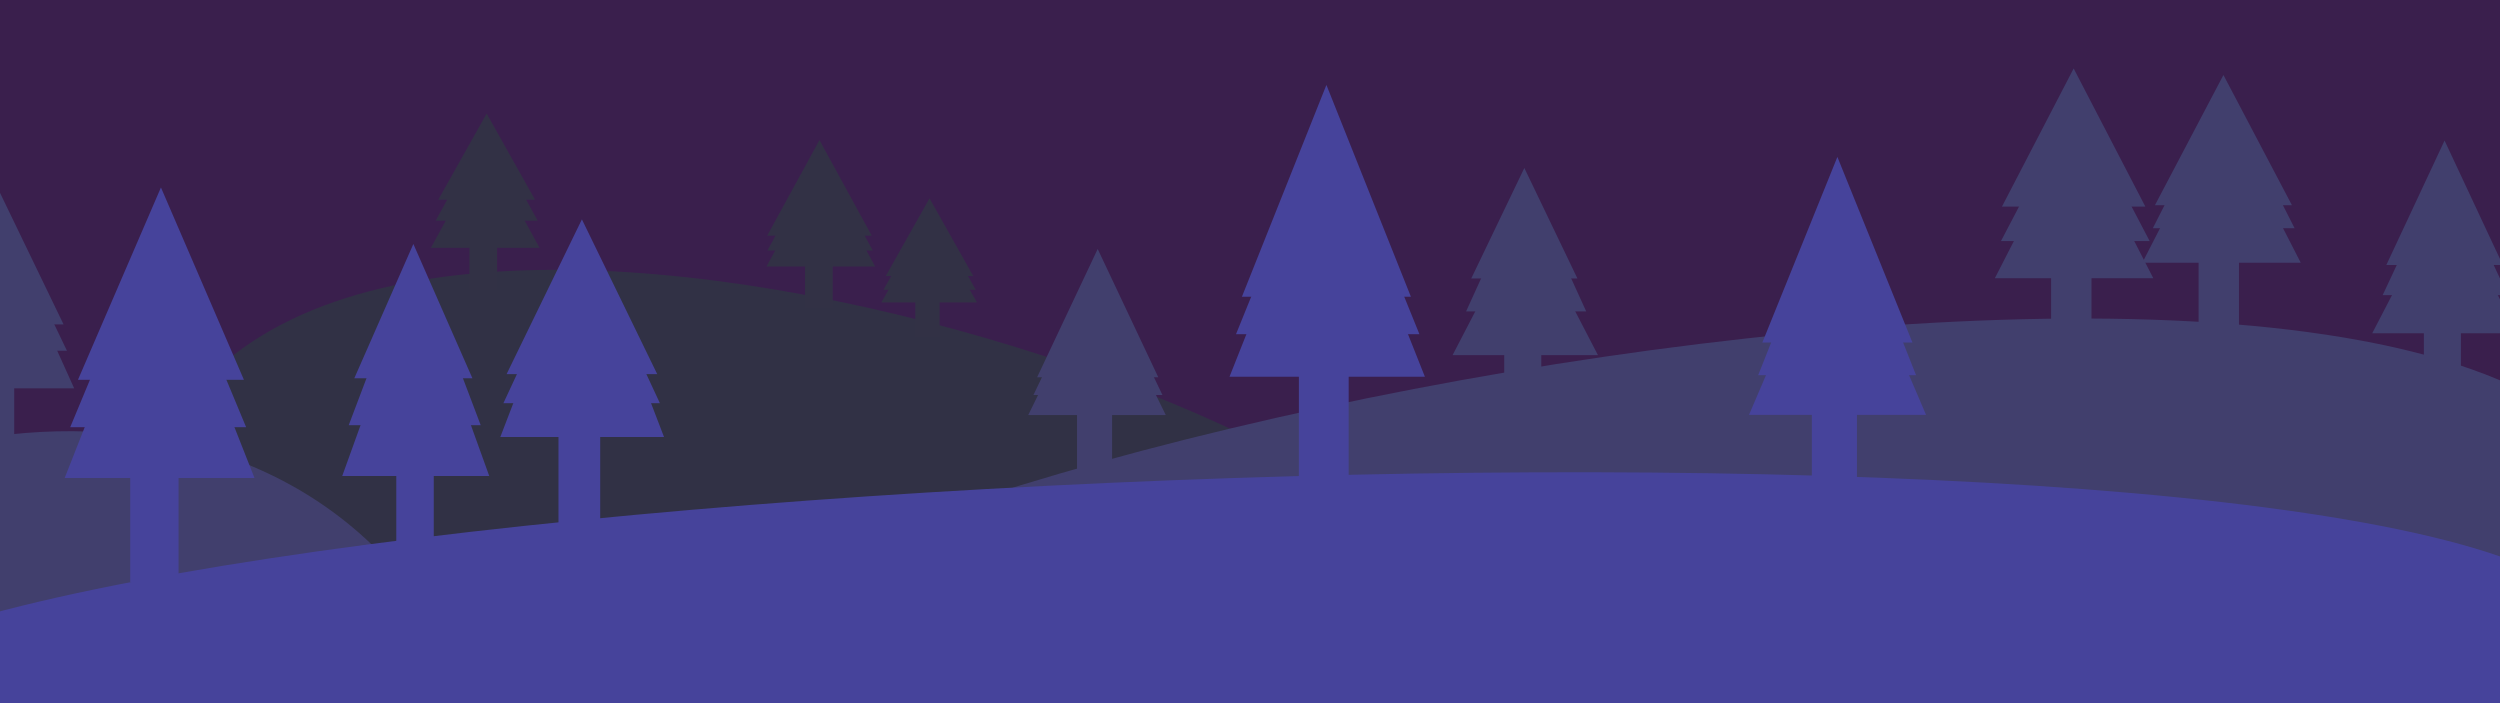 <?xml version="1.0" encoding="UTF-8" standalone="no"?>
<!-- Created with Inkscape (http://www.inkscape.org/) -->

<svg
   xmlns:dc="http://purl.org/dc/elements/1.1/"
   xmlns:cc="http://creativecommons.org/ns#"
   xmlns:rdf="http://www.w3.org/1999/02/22-rdf-syntax-ns#"
   xmlns:svg="http://www.w3.org/2000/svg"
   xmlns="http://www.w3.org/2000/svg"
   xmlns:sodipodi="http://sodipodi.sourceforge.net/DTD/sodipodi-0.dtd"
   xmlns:inkscape="http://www.inkscape.org/namespaces/inkscape"
   width="1920"
   height="540"
   viewBox="0 0 508 142.875"
   version="1.1"
   id="svg8"
   inkscape:version="0.92.4 5da689c313, 2019-01-14"
   sodipodi:docname="bg.svg">
  <defs
     id="defs2" />
  <sodipodi:namedview
     id="base"
     pagecolor="#ffffff"
     bordercolor="#666666"
     borderopacity="1.0"
     inkscape:pageopacity="0.0"
     inkscape:pageshadow="2"
     inkscape:zoom="0.4949747"
     inkscape:cx="1067.203"
     inkscape:cy="-45.81623"
     inkscape:document-units="mm"
     inkscape:current-layer="layer1"
     showgrid="false"
     units="px"
     inkscape:window-width="1920"
     inkscape:window-height="1013"
     inkscape:window-x="0"
     inkscape:window-y="0"
     inkscape:window-maximized="1"
     objecttolerance="5" />
  <g
     inkscape:label="sky"
     inkscape:groupmode="layer"
     id="layer1"
     transform="translate(0,-154.125)">
    <rect
       style="opacity:1;fill:#3a1f4d;fill-opacity:1;fill-rule:nonzero;stroke:none;stroke-width:0;stroke-linecap:round;stroke-linejoin:round;stroke-miterlimit:4;stroke-dasharray:none;stroke-dashoffset:8.816;stroke-opacity:1;paint-order:stroke fill markers"
       id="rect1495"
       width="518.583"
       height="148.167"
       x="-0.535"
       y="153.744" />
  </g>
  <g
     inkscape:groupmode="layer"
     id="layer2"
     inkscape:label="moon" />
  <g
     inkscape:groupmode="layer"
     id="layer3"
     inkscape:label="forest3"
     style="display:inline">
    <path
       style="fill:#313145;fill-opacity:1;stroke:none;stroke-width:0.265px;stroke-linecap:butt;stroke-linejoin:miter;stroke-opacity:1"
       d="M 26.458,118.306 C 28.062,-5.172 287.848,83.562 288.917,117.772 c 1.069,34.211 -10.156,53.454 -10.156,53.454 z"
       id="path951"
       inkscape:connector-curvature="0" />
    <rect
       style="display:inline;opacity:1;fill:#323145;fill-opacity:1;fill-rule:nonzero;stroke:none;stroke-width:0;stroke-linecap:round;stroke-linejoin:round;stroke-miterlimit:4;stroke-dasharray:none;stroke-dashoffset:8.816;stroke-opacity:1;paint-order:stroke fill markers"
       id="rect828-35-2-06-6"
       width="5.622"
       height="8.891"
       x="163.58"
       y="53.675"
       inkscape:transform-center-x="-2.55459"
       inkscape:transform-center-y="13.2799" />
    <path
       sodipodi:type="star"
       style="display:inline;opacity:1;fill:#323145;fill-opacity:1;fill-rule:nonzero;stroke:none;stroke-width:0;stroke-linecap:round;stroke-linejoin:round;stroke-miterlimit:4;stroke-dasharray:none;stroke-dashoffset:8.816;stroke-opacity:1;paint-order:stroke fill markers"
       id="path830-62-7-2-1"
       sodipodi:sides="3"
       sodipodi:cx="41.96132"
       sodipodi:cy="22.06917"
       sodipodi:r1="32.60688"
       sodipodi:r2="7.502612"
       sodipodi:arg1="-1.570796"
       sodipodi:arg2="-0.5235994"
       inkscape:flatsided="true"
       inkscape:rounded="0"
       inkscape:randomized="0"
       d="M 41.961,-10.538 70.2,38.373 13.723,38.373 Z"
       inkscape:transform-center-x="-2.940215"
       inkscape:transform-center-y="-0.7921501"
       transform="matrix(0.391,0,0,0.413,150.383,38.305)" />
    <rect
       style="display:inline;opacity:1;fill:#323145;fill-opacity:1;fill-rule:nonzero;stroke:none;stroke-width:0;stroke-linecap:round;stroke-linejoin:round;stroke-miterlimit:4;stroke-dasharray:none;stroke-dashoffset:8.816;stroke-opacity:1;paint-order:stroke fill markers"
       id="rect828-35-2-06-6-8"
       width="5.622"
       height="8.891"
       x="95.387"
       y="49.885"
       inkscape:transform-center-x="-2.55459"
       inkscape:transform-center-y="13.2799" />
    <path
       sodipodi:type="star"
       style="display:inline;opacity:1;fill:#323145;fill-opacity:1;fill-rule:nonzero;stroke:none;stroke-width:0;stroke-linecap:round;stroke-linejoin:round;stroke-miterlimit:4;stroke-dasharray:none;stroke-dashoffset:8.816;stroke-opacity:1;paint-order:stroke fill markers"
       id="path830-62-7-2-1-7"
       sodipodi:sides="3"
       sodipodi:cx="41.96132"
       sodipodi:cy="22.06917"
       sodipodi:r1="32.60688"
       sodipodi:r2="7.502612"
       sodipodi:arg1="-1.570796"
       sodipodi:arg2="-0.5235994"
       inkscape:flatsided="true"
       inkscape:rounded="0"
       inkscape:randomized="0"
       d="M 41.961,-10.538 70.2,38.373 13.723,38.373 Z"
       inkscape:transform-center-x="-2.940215"
       inkscape:transform-center-y="-0.7921501"
       transform="matrix(0.391,0,0,0.413,82.19,34.515)" />
    <rect
       style="display:inline;opacity:1;fill:#323145;fill-opacity:1;fill-rule:nonzero;stroke:none;stroke-width:0;stroke-linecap:round;stroke-linejoin:round;stroke-miterlimit:4;stroke-dasharray:none;stroke-dashoffset:8.816;stroke-opacity:1;paint-order:stroke fill markers"
       id="rect828-35-2-06-6-9"
       width="4.948"
       height="7.482"
       x="185.986"
       y="61.063"
       inkscape:transform-center-x="-2.248248"
       inkscape:transform-center-y="11.17454" />
    <path
       sodipodi:type="star"
       style="display:inline;opacity:1;fill:#323145;fill-opacity:1;fill-rule:nonzero;stroke:none;stroke-width:0;stroke-linecap:round;stroke-linejoin:round;stroke-miterlimit:4;stroke-dasharray:none;stroke-dashoffset:8.816;stroke-opacity:1;paint-order:stroke fill markers"
       id="path830-62-7-2-1-2"
       sodipodi:sides="3"
       sodipodi:cx="41.96132"
       sodipodi:cy="22.06917"
       sodipodi:r1="32.60688"
       sodipodi:r2="7.502612"
       sodipodi:arg1="-1.570796"
       sodipodi:arg2="-0.5235994"
       inkscape:flatsided="true"
       inkscape:rounded="0"
       inkscape:randomized="0"
       d="M 41.961,-10.538 70.2,38.373 13.723,38.373 Z"
       inkscape:transform-center-x="-2.587638"
       inkscape:transform-center-y="-0.6665649"
       transform="matrix(0.344,0,0,0.347,174.372,48.13)" />
    <path
       sodipodi:type="star"
       style="display:inline;opacity:1;fill:#323145;fill-opacity:1;fill-rule:nonzero;stroke:none;stroke-width:0;stroke-linecap:round;stroke-linejoin:round;stroke-miterlimit:4;stroke-dasharray:none;stroke-dashoffset:8.816;stroke-opacity:1;paint-order:stroke fill markers"
       id="path830-62-7-2-1-2-4"
       sodipodi:sides="3"
       sodipodi:cx="41.96132"
       sodipodi:cy="22.06917"
       sodipodi:r1="32.60688"
       sodipodi:r2="7.502612"
       sodipodi:arg1="-1.570796"
       sodipodi:arg2="-0.5235994"
       inkscape:flatsided="true"
       inkscape:rounded="0"
       inkscape:randomized="0"
       d="M 41.961,-10.538 70.2,38.373 13.723,38.373 Z"
       inkscape:transform-center-x="-2.498644"
       inkscape:transform-center-y="-0.6508305"
       transform="matrix(0.332,0,0,0.339,174.962,45.881)" />
    <path
       sodipodi:type="star"
       style="display:inline;opacity:1;fill:#323145;fill-opacity:1;fill-rule:nonzero;stroke:none;stroke-width:0;stroke-linecap:round;stroke-linejoin:round;stroke-miterlimit:4;stroke-dasharray:none;stroke-dashoffset:8.816;stroke-opacity:1;paint-order:stroke fill markers"
       id="path830-62-7-2-1-2-4-5"
       sodipodi:sides="3"
       sodipodi:cx="41.96132"
       sodipodi:cy="22.06917"
       sodipodi:r1="32.60688"
       sodipodi:r2="7.502612"
       sodipodi:arg1="-1.570796"
       sodipodi:arg2="-0.5235994"
       inkscape:flatsided="true"
       inkscape:rounded="0"
       inkscape:randomized="0"
       d="M 41.961,-10.538 70.2,38.373 13.723,38.373 Z"
       inkscape:transform-center-x="-2.373946"
       inkscape:transform-center-y="-0.6193617"
       transform="matrix(0.315,0,0,0.323,175.657,43.704)" />
    <path
       sodipodi:type="star"
       style="display:inline;opacity:1;fill:#323145;fill-opacity:1;fill-rule:nonzero;stroke:none;stroke-width:0;stroke-linecap:round;stroke-linejoin:round;stroke-miterlimit:4;stroke-dasharray:none;stroke-dashoffset:8.816;stroke-opacity:1;paint-order:stroke fill markers"
       id="path830-62-7-2-1-0"
       sodipodi:sides="3"
       sodipodi:cx="41.96132"
       sodipodi:cy="22.06917"
       sodipodi:r1="32.60688"
       sodipodi:r2="7.502612"
       sodipodi:arg1="-1.570796"
       sodipodi:arg2="-0.5235994"
       inkscape:flatsided="true"
       inkscape:rounded="0"
       inkscape:randomized="0"
       d="M 41.961,-10.538 70.2,38.373 13.723,38.373 Z"
       inkscape:transform-center-x="-2.852048"
       inkscape:transform-center-y="-0.777317"
       transform="matrix(0.379,0,0,0.405,150.739,35.374)" />
    <path
       sodipodi:type="star"
       style="display:inline;opacity:1;fill:#323145;fill-opacity:1;fill-rule:nonzero;stroke:none;stroke-width:0;stroke-linecap:round;stroke-linejoin:round;stroke-miterlimit:4;stroke-dasharray:none;stroke-dashoffset:8.816;stroke-opacity:1;paint-order:stroke fill markers"
       id="path830-62-7-2-1-0-3"
       sodipodi:sides="3"
       sodipodi:cx="41.96132"
       sodipodi:cy="22.06917"
       sodipodi:r1="32.60688"
       sodipodi:r2="7.502612"
       sodipodi:arg1="-1.570796"
       sodipodi:arg2="-0.5235994"
       inkscape:flatsided="true"
       inkscape:rounded="0"
       inkscape:randomized="0"
       d="M 41.961,-10.538 70.2,38.373 13.723,38.373 Z"
       inkscape:transform-center-x="-2.826843"
       inkscape:transform-center-y="-0.7624839"
       transform="matrix(0.376,0,0,0.397,150.737,32.647)" />
    <path
       sodipodi:type="star"
       style="display:inline;opacity:1;fill:#323145;fill-opacity:1;fill-rule:nonzero;stroke:none;stroke-width:0;stroke-linecap:round;stroke-linejoin:round;stroke-miterlimit:4;stroke-dasharray:none;stroke-dashoffset:8.816;stroke-opacity:1;paint-order:stroke fill markers"
       id="path830-62-7-2-1-7-0"
       sodipodi:sides="3"
       sodipodi:cx="41.96132"
       sodipodi:cy="22.06917"
       sodipodi:r1="32.60688"
       sodipodi:r2="7.502612"
       sodipodi:arg1="-1.570796"
       sodipodi:arg2="-0.5235994"
       inkscape:flatsided="true"
       inkscape:rounded="0"
       inkscape:randomized="0"
       d="M 41.961,-10.538 70.2,38.373 13.723,38.373 Z"
       inkscape:transform-center-x="-2.762134"
       inkscape:transform-center-y="-0.7397064"
       transform="matrix(0.367,0,0,0.385,83.49,30.069)" />
    <path
       sodipodi:type="star"
       style="display:inline;opacity:1;fill:#323145;fill-opacity:1;fill-rule:nonzero;stroke:none;stroke-width:0;stroke-linecap:round;stroke-linejoin:round;stroke-miterlimit:4;stroke-dasharray:none;stroke-dashoffset:8.816;stroke-opacity:1;paint-order:stroke fill markers"
       id="path830-62-7-2-1-7-0-6"
       sodipodi:sides="3"
       sodipodi:cx="41.96132"
       sodipodi:cy="22.06917"
       sodipodi:r1="32.60688"
       sodipodi:r2="7.502612"
       sodipodi:arg1="-1.570796"
       sodipodi:arg2="-0.5235994"
       inkscape:flatsided="true"
       inkscape:rounded="0"
       inkscape:randomized="0"
       d="M 41.961,-10.538 70.2,38.373 13.723,38.373 Z"
       inkscape:transform-center-x="-2.619672"
       inkscape:transform-center-y="-0.6872625"
       transform="matrix(0.348,0,0,0.358,84.284,26.842)" />
  </g>
  <g
     inkscape:groupmode="layer"
     id="layer4"
     inkscape:label="forest2"
     style="display:inline">
    <rect
       style="display:inline;opacity:1;fill:#413f6d;fill-opacity:1;fill-rule:nonzero;stroke:none;stroke-width:0;stroke-linecap:round;stroke-linejoin:round;stroke-miterlimit:4;stroke-dasharray:none;stroke-dashoffset:8.816;stroke-opacity:1;paint-order:stroke fill markers"
       id="rect828-35-2"
       width="7.937"
       height="15.204"
       x="-5.048"
       y="78.099" />
    <path
       sodipodi:type="star"
       style="display:inline;opacity:1;fill:#413f6d;fill-opacity:1;fill-rule:nonzero;stroke:none;stroke-width:0;stroke-linecap:round;stroke-linejoin:round;stroke-miterlimit:4;stroke-dasharray:none;stroke-dashoffset:8.816;stroke-opacity:1;paint-order:stroke fill markers"
       id="path830-62-7"
       sodipodi:sides="3"
       sodipodi:cx="41.96132"
       sodipodi:cy="22.06917"
       sodipodi:r1="32.60688"
       sodipodi:r2="7.502612"
       sodipodi:arg1="-1.570796"
       sodipodi:arg2="-0.5235994"
       inkscape:flatsided="true"
       inkscape:rounded="0"
       inkscape:randomized="0"
       d="M 41.961,-10.538 70.2,38.373 13.723,38.373 Z"
       inkscape:transform-center-x="-0.2063001"
       inkscape:transform-center-y="-1.354576"
       transform="matrix(0.552,0,0,0.706,-23.679,51.816)" />
    <path
       style="fill:#413f6d;fill-opacity:1;stroke:none;stroke-width:0.265px;stroke-linecap:butt;stroke-linejoin:miter;stroke-opacity:1"
       d="M -54.523,117.752 C -43.298,86.214 75.37,55.745 101.562,157.842 127.755,259.939 -54.523,117.752 -54.523,117.752 Z"
       id="path913"
       inkscape:connector-curvature="0" />
    <path
       style="fill:#413f6d;fill-opacity:1;stroke:none;stroke-width:0.265px;stroke-linecap:butt;stroke-linejoin:miter;stroke-opacity:1"
       d="m 120.271,148.755 c -0.535,-53.454 409.457,-137.376 417.475,-37.418 8.018,99.959 0,92.475 0,92.475 z"
       id="path915"
       inkscape:connector-curvature="0" />
    <rect
       style="display:inline;opacity:1;fill:#413f6d;fill-opacity:1;fill-rule:nonzero;stroke:none;stroke-width:0;stroke-linecap:round;stroke-linejoin:round;stroke-miterlimit:4;stroke-dasharray:none;stroke-dashoffset:8.816;stroke-opacity:1;paint-order:stroke fill markers"
       id="rect828-35-2-0"
       width="7.12"
       height="12.546"
       x="218.854"
       y="83.697" />
    <path
       sodipodi:type="star"
       style="display:inline;opacity:1;fill:#413f6d;fill-opacity:1;fill-rule:nonzero;stroke:none;stroke-width:0;stroke-linecap:round;stroke-linejoin:round;stroke-miterlimit:4;stroke-dasharray:none;stroke-dashoffset:8.816;stroke-opacity:1;paint-order:stroke fill markers"
       id="path830-62-7-9"
       sodipodi:sides="3"
       sodipodi:cx="41.96132"
       sodipodi:cy="22.06917"
       sodipodi:r1="32.60688"
       sodipodi:r2="7.502612"
       sodipodi:arg1="-1.570796"
       sodipodi:arg2="-0.5235994"
       inkscape:flatsided="true"
       inkscape:rounded="0"
       inkscape:randomized="0"
       d="M 41.961,-10.538 70.2,38.373 13.723,38.373 Z"
       inkscape:transform-center-x="-0.1850529"
       inkscape:transform-center-y="-1.117772"
       transform="matrix(0.495,0,0,0.582,202.141,62.009)" />
    <rect
       style="display:inline;opacity:1;fill:#413f6d;fill-opacity:1;fill-rule:nonzero;stroke:none;stroke-width:0;stroke-linecap:round;stroke-linejoin:round;stroke-miterlimit:4;stroke-dasharray:none;stroke-dashoffset:8.816;stroke-opacity:1;paint-order:stroke fill markers"
       id="rect828-35-2-3"
       width="6.848"
       height="12.712"
       x="306.139"
       y="64.287" />
    <path
       sodipodi:type="star"
       style="display:inline;opacity:1;fill:#413f6d;fill-opacity:1;fill-rule:nonzero;stroke:none;stroke-width:0;stroke-linecap:round;stroke-linejoin:round;stroke-miterlimit:4;stroke-dasharray:none;stroke-dashoffset:8.816;stroke-opacity:1;paint-order:stroke fill markers"
       id="path830-62-7-6"
       sodipodi:sides="3"
       sodipodi:cx="41.96132"
       sodipodi:cy="22.06917"
       sodipodi:r1="32.60688"
       sodipodi:r2="7.502612"
       sodipodi:arg1="-1.570796"
       sodipodi:arg2="-0.5235994"
       inkscape:flatsided="true"
       inkscape:rounded="0"
       inkscape:randomized="0"
       d="M 41.961,-10.538 70.2,38.373 13.723,38.373 Z"
       inkscape:transform-center-x="-0.161758"
       inkscape:transform-center-y="-1.050978"
       transform="matrix(0.432,0,0,0.548,291.985,42.242)" />
    <rect
       style="display:inline;opacity:1;fill:#413f6d;fill-opacity:1;fill-rule:nonzero;stroke:none;stroke-width:0;stroke-linecap:round;stroke-linejoin:round;stroke-miterlimit:4;stroke-dasharray:none;stroke-dashoffset:8.816;stroke-opacity:1;paint-order:stroke fill markers"
       id="rect828-35-2-06"
       width="7.529"
       height="12.546"
       x="492.531"
       y="67.072" />
    <path
       sodipodi:type="star"
       style="display:inline;opacity:1;fill:#413f6d;fill-opacity:1;fill-rule:nonzero;stroke:none;stroke-width:0;stroke-linecap:round;stroke-linejoin:round;stroke-miterlimit:4;stroke-dasharray:none;stroke-dashoffset:8.816;stroke-opacity:1;paint-order:stroke fill markers"
       id="path830-62-7-2"
       sodipodi:sides="3"
       sodipodi:cx="41.96132"
       sodipodi:cy="22.06917"
       sodipodi:r1="32.60688"
       sodipodi:r2="7.502612"
       sodipodi:arg1="-1.570796"
       sodipodi:arg2="-0.5235994"
       inkscape:flatsided="true"
       inkscape:rounded="0"
       inkscape:randomized="0"
       d="M 41.961,-10.538 70.2,38.373 13.723,38.373 Z"
       inkscape:transform-center-x="-0.1957265"
       inkscape:transform-center-y="-1.117764"
       transform="matrix(0.523,0,0,0.582,474.858,45.385)" />
    <rect
       style="display:inline;opacity:1;fill:#413f6d;fill-opacity:1;fill-rule:nonzero;stroke:none;stroke-width:0;stroke-linecap:round;stroke-linejoin:round;stroke-miterlimit:4;stroke-dasharray:none;stroke-dashoffset:8.816;stroke-opacity:1;paint-order:stroke fill markers"
       id="rect828-35-2-06-0-5"
       width="8.203"
       height="13.838"
       x="446.754"
       y="52.678" />
    <path
       sodipodi:type="star"
       style="display:inline;opacity:1;fill:#413f6d;fill-opacity:1;fill-rule:nonzero;stroke:none;stroke-width:0;stroke-linecap:round;stroke-linejoin:round;stroke-miterlimit:4;stroke-dasharray:none;stroke-dashoffset:8.816;stroke-opacity:1;paint-order:stroke fill markers"
       id="path830-62-7-2-2-9"
       sodipodi:sides="3"
       sodipodi:cx="41.96132"
       sodipodi:cy="22.06917"
       sodipodi:r1="32.60688"
       sodipodi:r2="7.502612"
       sodipodi:arg1="-1.570796"
       sodipodi:arg2="-0.5235994"
       inkscape:flatsided="true"
       inkscape:rounded="0"
       inkscape:randomized="0"
       d="M 41.961,-10.538 70.2,38.373 13.723,38.373 Z"
       inkscape:transform-center-x="-0.2132482"
       inkscape:transform-center-y="-1.232886"
       transform="matrix(0.57,0,0,0.642,427.499,28.757)" />
    <path
       sodipodi:type="star"
       style="display:inline;opacity:1;fill:#413f6d;fill-opacity:1;fill-rule:nonzero;stroke:none;stroke-width:0;stroke-linecap:round;stroke-linejoin:round;stroke-miterlimit:4;stroke-dasharray:none;stroke-dashoffset:8.816;stroke-opacity:1;paint-order:stroke fill markers"
       id="path830-62-7-6-2"
       sodipodi:sides="3"
       sodipodi:cx="41.96132"
       sodipodi:cy="22.06917"
       sodipodi:r1="32.60688"
       sodipodi:r2="7.502612"
       sodipodi:arg1="-1.570796"
       sodipodi:arg2="-0.5235994"
       inkscape:flatsided="true"
       inkscape:rounded="0"
       inkscape:randomized="0"
       d="M 41.961,-10.538 70.2,38.373 13.723,38.373 Z"
       inkscape:transform-center-x="-0.1429692"
       inkscape:transform-center-y="-0.8803916"
       transform="matrix(0.382,0,0,0.459,293.716,38.974)" />
    <path
       sodipodi:type="star"
       style="display:inline;opacity:1;fill:#413f6d;fill-opacity:1;fill-rule:nonzero;stroke:none;stroke-width:0;stroke-linecap:round;stroke-linejoin:round;stroke-miterlimit:4;stroke-dasharray:none;stroke-dashoffset:8.816;stroke-opacity:1;paint-order:stroke fill markers"
       id="path830-62-7-2-28"
       sodipodi:sides="3"
       sodipodi:cx="41.96132"
       sodipodi:cy="22.06917"
       sodipodi:r1="32.60688"
       sodipodi:r2="7.502612"
       sodipodi:arg1="-1.570796"
       sodipodi:arg2="-0.5235994"
       inkscape:flatsided="true"
       inkscape:rounded="0"
       inkscape:randomized="0"
       d="M 41.961,-10.538 70.2,38.373 13.723,38.373 Z"
       inkscape:transform-center-x="-0.1682251"
       inkscape:transform-center-y="-1.06585"
       transform="matrix(0.45,0,0,0.555,477.986,38.669)" />
    <path
       sodipodi:type="star"
       style="display:inline;opacity:1;fill:#413f6d;fill-opacity:1;fill-rule:nonzero;stroke:none;stroke-width:0;stroke-linecap:round;stroke-linejoin:round;stroke-miterlimit:4;stroke-dasharray:none;stroke-dashoffset:8.816;stroke-opacity:1;paint-order:stroke fill markers"
       id="path830-62-7-2-28-9"
       sodipodi:sides="3"
       sodipodi:cx="41.96132"
       sodipodi:cy="22.06917"
       sodipodi:r1="32.60688"
       sodipodi:r2="7.502612"
       sodipodi:arg1="-1.570796"
       sodipodi:arg2="-0.5235994"
       inkscape:flatsided="true"
       inkscape:rounded="0"
       inkscape:randomized="0"
       d="M 41.961,-10.538 70.2,38.373 13.723,38.373 Z"
       inkscape:transform-center-x="-0.1569656"
       inkscape:transform-center-y="-0.9916764"
       transform="matrix(0.419,0,0,0.517,479.155,34.009)" />
    <path
       sodipodi:type="star"
       style="display:inline;opacity:1;fill:#413f6d;fill-opacity:1;fill-rule:nonzero;stroke:none;stroke-width:0;stroke-linecap:round;stroke-linejoin:round;stroke-miterlimit:4;stroke-dasharray:none;stroke-dashoffset:8.816;stroke-opacity:1;paint-order:stroke fill markers"
       id="path830-62-7-2-2-9-7"
       sodipodi:sides="3"
       sodipodi:cx="41.96132"
       sodipodi:cy="22.06917"
       sodipodi:r1="32.60688"
       sodipodi:r2="7.502612"
       sodipodi:arg1="-1.570796"
       sodipodi:arg2="-0.5235994"
       inkscape:flatsided="true"
       inkscape:rounded="0"
       inkscape:randomized="0"
       d="M 41.961,-10.538 70.2,38.373 13.723,38.373 Z"
       inkscape:transform-center-x="-0.190735"
       inkscape:transform-center-y="-1.114214"
       transform="matrix(0.51,0,0,0.58,430.458,24.114)" />
    <path
       sodipodi:type="star"
       style="display:inline;opacity:1;fill:#413f6d;fill-opacity:1;fill-rule:nonzero;stroke:none;stroke-width:0;stroke-linecap:round;stroke-linejoin:round;stroke-miterlimit:4;stroke-dasharray:none;stroke-dashoffset:8.816;stroke-opacity:1;paint-order:stroke fill markers"
       id="path830-62-7-2-2-9-3"
       sodipodi:sides="3"
       sodipodi:cx="41.96132"
       sodipodi:cy="22.06917"
       sodipodi:r1="32.60688"
       sodipodi:r2="7.502612"
       sodipodi:arg1="-1.570796"
       sodipodi:arg2="-0.5235994"
       inkscape:flatsided="true"
       inkscape:rounded="0"
       inkscape:randomized="0"
       d="M 41.961,-10.538 70.2,38.373 13.723,38.373 Z"
       inkscape:transform-center-x="-0.1843201"
       inkscape:transform-center-y="-1.038619"
       transform="matrix(0.493,0,0,0.541,431.115,20.943)" />
    <path
       sodipodi:type="star"
       style="display:inline;opacity:1;fill:#413f6d;fill-opacity:1;fill-rule:nonzero;stroke:none;stroke-width:0;stroke-linecap:round;stroke-linejoin:round;stroke-miterlimit:4;stroke-dasharray:none;stroke-dashoffset:8.816;stroke-opacity:1;paint-order:stroke fill markers"
       id="path830-62-7-9-7"
       sodipodi:sides="3"
       sodipodi:cx="41.96132"
       sodipodi:cy="22.06917"
       sodipodi:r1="32.60688"
       sodipodi:r2="7.502612"
       sodipodi:arg1="-1.570796"
       sodipodi:arg2="-0.5235994"
       inkscape:flatsided="true"
       inkscape:rounded="0"
       inkscape:randomized="0"
       d="M 41.961,-10.538 70.2,38.373 13.723,38.373 Z"
       inkscape:transform-center-x="-0.1735232"
       inkscape:transform-center-y="-1.07581"
       transform="matrix(0.464,0,0,0.56,203.632,58.769)" />
    <path
       sodipodi:type="star"
       style="display:inline;opacity:1;fill:#413f6d;fill-opacity:1;fill-rule:nonzero;stroke:none;stroke-width:0;stroke-linecap:round;stroke-linejoin:round;stroke-miterlimit:4;stroke-dasharray:none;stroke-dashoffset:8.816;stroke-opacity:1;paint-order:stroke fill markers"
       id="path830-62-7-9-7-8"
       sodipodi:sides="3"
       sodipodi:cx="41.96132"
       sodipodi:cy="22.06917"
       sodipodi:r1="32.60688"
       sodipodi:r2="7.502612"
       sodipodi:arg1="-1.570796"
       sodipodi:arg2="-0.5235994"
       inkscape:flatsided="true"
       inkscape:rounded="0"
       inkscape:randomized="0"
       d="M 41.961,-10.538 70.2,38.373 13.723,38.373 Z"
       inkscape:transform-center-x="-0.1629515"
       inkscape:transform-center-y="-1.023366"
       transform="matrix(0.436,0,0,0.533,204.757,56.21)" />
    <path
       sodipodi:type="star"
       style="display:inline;opacity:1;fill:#413f6d;fill-opacity:1;fill-rule:nonzero;stroke:none;stroke-width:0;stroke-linecap:round;stroke-linejoin:round;stroke-miterlimit:4;stroke-dasharray:none;stroke-dashoffset:8.816;stroke-opacity:1;paint-order:stroke fill markers"
       id="path830-62-7-1"
       sodipodi:sides="3"
       sodipodi:cx="41.96132"
       sodipodi:cy="22.06917"
       sodipodi:r1="32.60688"
       sodipodi:r2="7.502612"
       sodipodi:arg1="-1.570796"
       sodipodi:arg2="-0.5235994"
       inkscape:flatsided="true"
       inkscape:rounded="0"
       inkscape:randomized="0"
       d="M 41.961,-10.538 70.2,38.373 13.723,38.373 Z"
       inkscape:transform-center-x="-0.1868258"
       inkscape:transform-center-y="-1.155282"
       transform="matrix(0.5,0,0,0.602,-21.495,48.171)" />
    <path
       sodipodi:type="star"
       style="display:inline;opacity:1;fill:#413f6d;fill-opacity:1;fill-rule:nonzero;stroke:none;stroke-width:0;stroke-linecap:round;stroke-linejoin:round;stroke-miterlimit:4;stroke-dasharray:none;stroke-dashoffset:8.816;stroke-opacity:1;paint-order:stroke fill markers"
       id="path830-62-7-1-5"
       sodipodi:sides="3"
       sodipodi:cx="41.96132"
       sodipodi:cy="22.06917"
       sodipodi:r1="32.60688"
       sodipodi:r2="7.502612"
       sodipodi:arg1="-1.570796"
       sodipodi:arg2="-0.5235994"
       inkscape:flatsided="true"
       inkscape:rounded="0"
       inkscape:randomized="0"
       d="M 41.961,-10.538 70.2,38.373 13.723,38.373 Z"
       inkscape:transform-center-x="-0.1779753"
       inkscape:transform-center-y="-1.092345"
       transform="matrix(0.476,0,0,0.569,-20.502,44.083)" />
    <path
       sodipodi:type="star"
       style="display:inline;opacity:1;fill:#413f6d;fill-opacity:1;fill-rule:nonzero;stroke:none;stroke-width:0;stroke-linecap:round;stroke-linejoin:round;stroke-miterlimit:4;stroke-dasharray:none;stroke-dashoffset:8.816;stroke-opacity:1;paint-order:stroke fill markers"
       id="path830-62-7-2-7"
       sodipodi:sides="3"
       sodipodi:cx="41.96132"
       sodipodi:cy="22.06917"
       sodipodi:r1="32.60688"
       sodipodi:r2="7.502612"
       sodipodi:arg1="-1.570796"
       sodipodi:arg2="-0.5235994"
       inkscape:flatsided="true"
       inkscape:rounded="0"
       inkscape:randomized="0"
       d="M 41.961,-10.538 70.2,38.373 13.723,38.373 Z"
       inkscape:transform-center-x="-0.1957265"
       inkscape:transform-center-y="-1.117764"
       transform="matrix(0.523,0,0,0.582,287.987,49.829)" />
    <rect
       style="display:inline;opacity:1;fill:#413f6d;fill-opacity:1;fill-rule:nonzero;stroke:none;stroke-width:0;stroke-linecap:round;stroke-linejoin:round;stroke-miterlimit:4;stroke-dasharray:none;stroke-dashoffset:8.816;stroke-opacity:1;paint-order:stroke fill markers"
       id="rect828-35-2-06-0"
       width="8.203"
       height="13.838"
       x="416.788"
       y="55.816" />
    <path
       sodipodi:type="star"
       style="display:inline;opacity:1;fill:#413f6d;fill-opacity:1;fill-rule:nonzero;stroke:none;stroke-width:0;stroke-linecap:round;stroke-linejoin:round;stroke-miterlimit:4;stroke-dasharray:none;stroke-dashoffset:8.816;stroke-opacity:1;paint-order:stroke fill markers"
       id="path830-62-7-2-2"
       sodipodi:sides="3"
       sodipodi:cx="41.96132"
       sodipodi:cy="22.06917"
       sodipodi:r1="32.60688"
       sodipodi:r2="7.502612"
       sodipodi:arg1="-1.570796"
       sodipodi:arg2="-0.5235994"
       inkscape:flatsided="true"
       inkscape:rounded="0"
       inkscape:randomized="0"
       d="M 41.961,-10.538 70.2,38.373 13.723,38.373 Z"
       inkscape:transform-center-x="-0.2132482"
       inkscape:transform-center-y="-1.232886"
       transform="matrix(0.57,0,0,0.642,397.533,31.895)" />
    <path
       sodipodi:type="star"
       style="display:inline;opacity:1;fill:#413f6d;fill-opacity:1;fill-rule:nonzero;stroke:none;stroke-width:0;stroke-linecap:round;stroke-linejoin:round;stroke-miterlimit:4;stroke-dasharray:none;stroke-dashoffset:8.816;stroke-opacity:1;paint-order:stroke fill markers"
       id="path830-62-7-2-2-6"
       sodipodi:sides="3"
       sodipodi:cx="41.96132"
       sodipodi:cy="22.06917"
       sodipodi:r1="32.60688"
       sodipodi:r2="7.502612"
       sodipodi:arg1="-1.570796"
       sodipodi:arg2="-0.5235994"
       inkscape:flatsided="true"
       inkscape:rounded="0"
       inkscape:randomized="0"
       d="M 41.961,-10.538 70.2,38.373 13.723,38.373 Z"
       inkscape:transform-center-x="-0.2000055"
       inkscape:transform-center-y="-1.13324"
       transform="matrix(0.535,0,0,0.59,399.255,26.348)" />
    <path
       sodipodi:type="star"
       style="display:inline;opacity:1;fill:#413f6d;fill-opacity:1;fill-rule:nonzero;stroke:none;stroke-width:0;stroke-linecap:round;stroke-linejoin:round;stroke-miterlimit:4;stroke-dasharray:none;stroke-dashoffset:8.816;stroke-opacity:1;paint-order:stroke fill markers"
       id="path830-62-7-2-2-6-2"
       sodipodi:sides="3"
       sodipodi:cx="41.96132"
       sodipodi:cy="22.06917"
       sodipodi:r1="32.60688"
       sodipodi:r2="7.502612"
       sodipodi:arg1="-1.570796"
       sodipodi:arg2="-0.5235994"
       inkscape:flatsided="true"
       inkscape:rounded="0"
       inkscape:randomized="0"
       d="M 41.961,-10.538 70.2,38.373 13.723,38.373 Z"
       inkscape:transform-center-x="-0.192955"
       inkscape:transform-center-y="-1.101771"
       transform="matrix(0.516,0,0,0.574,399.715,19.961)" />
    <rect
       style="display:inline;opacity:1;fill:#413f6d;fill-opacity:1;fill-rule:nonzero;stroke:none;stroke-width:0;stroke-linecap:round;stroke-linejoin:round;stroke-miterlimit:4;stroke-dasharray:none;stroke-dashoffset:8.816;stroke-opacity:1;paint-order:stroke fill markers"
       id="rect828-35-2-06-3"
       width="7.529"
       height="12.546"
       x="305.66"
       y="71.517" />
  </g>
  <g
     inkscape:groupmode="layer"
     id="layer5"
     inkscape:label="forest1"
     style="display:inline">
    <path
       style="fill:#46439b;fill-opacity:1;stroke:none;stroke-width:0.265px;stroke-linecap:butt;stroke-linejoin:miter;stroke-opacity:1"
       d="M -40.625,147.151 C -42.763,99.577 450.616,74.989 520.641,118.821 c 70.025,43.832 -27.796,57.73 -27.796,57.73 z"
       id="path826"
       inkscape:connector-curvature="0" />
    <rect
       style="opacity:1;fill:#46439b;fill-opacity:1;fill-rule:nonzero;stroke:none;stroke-width:0;stroke-linecap:round;stroke-linejoin:round;stroke-miterlimit:4;stroke-dasharray:none;stroke-dashoffset:8.816;stroke-opacity:1;paint-order:stroke fill markers"
       id="rect828"
       width="9.827"
       height="21.545"
       x="26.458"
       y="96.762" />
    <path
       sodipodi:type="star"
       style="opacity:1;fill:#46439b;fill-opacity:1;fill-rule:nonzero;stroke:none;stroke-width:0;stroke-linecap:round;stroke-linejoin:round;stroke-miterlimit:4;stroke-dasharray:none;stroke-dashoffset:8.816;stroke-opacity:1;paint-order:stroke fill markers"
       id="path830"
       sodipodi:sides="3"
       sodipodi:cx="41.96132"
       sodipodi:cy="22.06917"
       sodipodi:r1="32.60688"
       sodipodi:r2="7.502612"
       sodipodi:arg1="-1.570796"
       sodipodi:arg2="-0.5235994"
       inkscape:flatsided="true"
       inkscape:rounded="0"
       inkscape:randomized="0"
       d="M 41.961,-10.538 70.2,38.373 13.723,38.373 Z"
       inkscape:transform-center-x="-0.2554053"
       inkscape:transform-center-y="-1.919533"
       transform="matrix(0.683,0,0,1,3.767,58.762)" />
    <rect
       style="display:inline;opacity:1;fill:#46439b;fill-opacity:1;fill-rule:nonzero;stroke:none;stroke-width:0;stroke-linecap:round;stroke-linejoin:round;stroke-miterlimit:4;stroke-dasharray:none;stroke-dashoffset:8.816;stroke-opacity:1;paint-order:stroke fill markers"
       id="rect828-3"
       width="8.479"
       height="19.078"
       x="113.485"
       y="87.779" />
    <path
       sodipodi:type="star"
       style="display:inline;opacity:1;fill:#46439b;fill-opacity:1;fill-rule:nonzero;stroke:none;stroke-width:0;stroke-linecap:round;stroke-linejoin:round;stroke-miterlimit:4;stroke-dasharray:none;stroke-dashoffset:8.816;stroke-opacity:1;paint-order:stroke fill markers"
       id="path830-6"
       sodipodi:sides="3"
       sodipodi:cx="41.96132"
       sodipodi:cy="22.06917"
       sodipodi:r1="32.60688"
       sodipodi:r2="7.502612"
       sodipodi:arg1="-1.570796"
       sodipodi:arg2="-0.5235994"
       inkscape:flatsided="true"
       inkscape:rounded="0"
       inkscape:randomized="0"
       d="M 41.961,-10.538 70.2,38.373 13.723,38.373 Z"
       inkscape:transform-center-x="-0.2203678"
       inkscape:transform-center-y="-1.699757"
       transform="matrix(0.589,0,0,0.886,93.582,54.799)" />
    <rect
       style="display:inline;opacity:1;fill:#46439b;fill-opacity:1;fill-rule:nonzero;stroke:none;stroke-width:0;stroke-linecap:round;stroke-linejoin:round;stroke-miterlimit:4;stroke-dasharray:none;stroke-dashoffset:8.816;stroke-opacity:1;paint-order:stroke fill markers"
       id="rect828-7"
       width="7.612"
       height="18.256"
       x="80.527"
       y="96.539" />
    <path
       sodipodi:type="star"
       style="display:inline;opacity:1;fill:#46439b;fill-opacity:1;fill-rule:nonzero;stroke:none;stroke-width:0;stroke-linecap:round;stroke-linejoin:round;stroke-miterlimit:4;stroke-dasharray:none;stroke-dashoffset:8.816;stroke-opacity:1;paint-order:stroke fill markers"
       id="path830-5"
       sodipodi:sides="3"
       sodipodi:cx="41.96132"
       sodipodi:cy="22.06917"
       sodipodi:r1="32.60688"
       sodipodi:r2="7.502612"
       sodipodi:arg1="-1.570796"
       sodipodi:arg2="-0.5235994"
       inkscape:flatsided="true"
       inkscape:rounded="0"
       inkscape:randomized="0"
       d="M 41.961,-10.538 70.2,38.373 13.723,38.373 Z"
       inkscape:transform-center-x="-0.1978718"
       inkscape:transform-center-y="-1.626502"
       transform="matrix(0.529,0,0,0.847,62.28,64.224)" />
    <rect
       style="display:inline;opacity:1;fill:#46439b;fill-opacity:1;fill-rule:nonzero;stroke:none;stroke-width:0;stroke-linecap:round;stroke-linejoin:round;stroke-miterlimit:4;stroke-dasharray:none;stroke-dashoffset:8.816;stroke-opacity:1;paint-order:stroke fill markers"
       id="rect828-35"
       width="10.116"
       height="22.015"
       x="263.934"
       y="75.393" />
    <path
       sodipodi:type="star"
       style="display:inline;opacity:1;fill:#46439b;fill-opacity:1;fill-rule:nonzero;stroke:none;stroke-width:0;stroke-linecap:round;stroke-linejoin:round;stroke-miterlimit:4;stroke-dasharray:none;stroke-dashoffset:8.816;stroke-opacity:1;paint-order:stroke fill markers"
       id="path830-62"
       sodipodi:sides="3"
       sodipodi:cx="41.96132"
       sodipodi:cy="22.06917"
       sodipodi:r1="32.60688"
       sodipodi:r2="7.502612"
       sodipodi:arg1="-1.570796"
       sodipodi:arg2="-0.5235994"
       inkscape:flatsided="true"
       inkscape:rounded="0"
       inkscape:randomized="0"
       d="M 41.961,-10.538 70.2,38.373 13.723,38.373 Z"
       inkscape:transform-center-x="-0.2629407"
       inkscape:transform-center-y="-1.961398"
       transform="matrix(0.703,0,0,1.022,240.187,37.336)" />
    <rect
       style="display:inline;opacity:1;fill:#46439b;fill-opacity:1;fill-rule:nonzero;stroke:none;stroke-width:0;stroke-linecap:round;stroke-linejoin:round;stroke-miterlimit:4;stroke-dasharray:none;stroke-dashoffset:8.816;stroke-opacity:1;paint-order:stroke fill markers"
       id="rect828-35-9"
       width="9.163"
       height="18.526"
       x="368.166"
       y="83.329" />
    <path
       sodipodi:type="star"
       style="display:inline;opacity:1;fill:#46439b;fill-opacity:1;fill-rule:nonzero;stroke:none;stroke-width:0;stroke-linecap:round;stroke-linejoin:round;stroke-miterlimit:4;stroke-dasharray:none;stroke-dashoffset:8.816;stroke-opacity:1;paint-order:stroke fill markers"
       id="path830-62-1"
       sodipodi:sides="3"
       sodipodi:cx="41.96132"
       sodipodi:cy="22.06917"
       sodipodi:r1="32.60688"
       sodipodi:r2="7.502612"
       sodipodi:arg1="-1.570796"
       sodipodi:arg2="-0.5235994"
       inkscape:flatsided="true"
       inkscape:rounded="0"
       inkscape:randomized="0"
       d="M 41.961,-10.538 70.2,38.373 13.723,38.373 Z"
       inkscape:transform-center-x="-0.2381717"
       inkscape:transform-center-y="-1.650583"
       transform="matrix(0.637,0,0,0.86,346.656,51.303)" />
    <path
       sodipodi:type="star"
       style="display:inline;opacity:1;fill:#46439b;fill-opacity:1;fill-rule:nonzero;stroke:none;stroke-width:0;stroke-linecap:round;stroke-linejoin:round;stroke-miterlimit:4;stroke-dasharray:none;stroke-dashoffset:8.816;stroke-opacity:1;paint-order:stroke fill markers"
       id="path830-62-1-3"
       sodipodi:sides="3"
       sodipodi:cx="41.96132"
       sodipodi:cy="22.06917"
       sodipodi:r1="32.60688"
       sodipodi:r2="7.502612"
       sodipodi:arg1="-1.570796"
       sodipodi:arg2="-0.5235994"
       inkscape:flatsided="true"
       inkscape:rounded="0"
       inkscape:randomized="0"
       d="M 41.961,-10.538 70.2,38.373 13.723,38.373 Z"
       inkscape:transform-center-x="-0.212545"
       inkscape:transform-center-y="-1.587646"
       transform="matrix(0.568,0,0,0.827,349.469,44.501)" />
    <path
       sodipodi:type="star"
       style="display:inline;opacity:1;fill:#46439b;fill-opacity:1;fill-rule:nonzero;stroke:none;stroke-width:0;stroke-linecap:round;stroke-linejoin:round;stroke-miterlimit:4;stroke-dasharray:none;stroke-dashoffset:8.816;stroke-opacity:1;paint-order:stroke fill markers"
       id="path830-62-1-1"
       sodipodi:sides="3"
       sodipodi:cx="41.96132"
       sodipodi:cy="22.06917"
       sodipodi:r1="32.60688"
       sodipodi:r2="7.502612"
       sodipodi:arg1="-1.570796"
       sodipodi:arg2="-0.5235994"
       inkscape:flatsided="true"
       inkscape:rounded="0"
       inkscape:randomized="0"
       d="M 41.961,-10.538 70.2,38.373 13.723,38.373 Z"
       inkscape:transform-center-x="-0.2017653"
       inkscape:transform-center-y="-1.479997"
       transform="matrix(0.54,0,0,0.771,350.699,40.013)" />
    <path
       sodipodi:type="star"
       style="display:inline;opacity:1;fill:#46439b;fill-opacity:1;fill-rule:nonzero;stroke:none;stroke-width:0;stroke-linecap:round;stroke-linejoin:round;stroke-miterlimit:4;stroke-dasharray:none;stroke-dashoffset:8.816;stroke-opacity:1;paint-order:stroke fill markers"
       id="path830-62-9"
       sodipodi:sides="3"
       sodipodi:cx="41.96132"
       sodipodi:cy="22.06917"
       sodipodi:r1="32.60688"
       sodipodi:r2="7.502612"
       sodipodi:arg1="-1.570796"
       sodipodi:arg2="-0.5235994"
       inkscape:flatsided="true"
       inkscape:rounded="0"
       inkscape:randomized="0"
       d="M 41.961,-10.538 70.2,38.373 13.723,38.373 Z"
       inkscape:transform-center-x="-0.2470337"
       inkscape:transform-center-y="-1.804055"
       transform="matrix(0.66,0,0,0.94,242.097,31.841)" />
    <path
       sodipodi:type="star"
       style="display:inline;opacity:1;fill:#46439b;fill-opacity:1;fill-rule:nonzero;stroke:none;stroke-width:0;stroke-linecap:round;stroke-linejoin:round;stroke-miterlimit:4;stroke-dasharray:none;stroke-dashoffset:8.816;stroke-opacity:1;paint-order:stroke fill markers"
       id="path830-62-9-4"
       sodipodi:sides="3"
       sodipodi:cx="41.96132"
       sodipodi:cy="22.06917"
       sodipodi:r1="32.60688"
       sodipodi:r2="7.502612"
       sodipodi:arg1="-1.570796"
       sodipodi:arg2="-0.5235994"
       inkscape:flatsided="true"
       inkscape:rounded="0"
       inkscape:randomized="0"
       d="M 41.961,-10.538 70.2,38.373 13.723,38.373 Z"
       inkscape:transform-center-x="-0.2275995"
       inkscape:transform-center-y="-1.688674"
       transform="matrix(0.608,0,0,0.88,244.014,26.53)" />
    <path
       sodipodi:type="star"
       style="display:inline;opacity:1;fill:#46439b;fill-opacity:1;fill-rule:nonzero;stroke:none;stroke-width:0;stroke-linecap:round;stroke-linejoin:round;stroke-miterlimit:4;stroke-dasharray:none;stroke-dashoffset:8.816;stroke-opacity:1;paint-order:stroke fill markers"
       id="path830-6-6"
       sodipodi:sides="3"
       sodipodi:cx="41.96132"
       sodipodi:cy="22.06917"
       sodipodi:r1="32.60688"
       sodipodi:r2="7.502612"
       sodipodi:arg1="-1.570796"
       sodipodi:arg2="-0.5235994"
       inkscape:flatsided="true"
       inkscape:rounded="0"
       inkscape:randomized="0"
       d="M 41.961,-10.538 70.2,38.373 13.723,38.373 Z"
       inkscape:transform-center-x="-0.2106315"
       inkscape:transform-center-y="-1.34157"
       transform="matrix(0.563,0,0,0.699,94.567,55.106)" />
    <path
       sodipodi:type="star"
       style="display:inline;opacity:1;fill:#46439b;fill-opacity:1;fill-rule:nonzero;stroke:none;stroke-width:0;stroke-linecap:round;stroke-linejoin:round;stroke-miterlimit:4;stroke-dasharray:none;stroke-dashoffset:8.816;stroke-opacity:1;paint-order:stroke fill markers"
       id="path830-6-6-1"
       sodipodi:sides="3"
       sodipodi:cx="41.96132"
       sodipodi:cy="22.06917"
       sodipodi:r1="32.60688"
       sodipodi:r2="7.502612"
       sodipodi:arg1="-1.570796"
       sodipodi:arg2="-0.5235994"
       inkscape:flatsided="true"
       inkscape:rounded="0"
       inkscape:randomized="0"
       d="M 41.961,-10.538 70.2,38.373 13.723,38.373 Z"
       inkscape:transform-center-x="-0.2026681"
       inkscape:transform-center-y="-1.233754"
       transform="matrix(0.542,0,0,0.643,95.5,51.351)" />
    <path
       sodipodi:type="star"
       style="display:inline;opacity:1;fill:#46439b;fill-opacity:1;fill-rule:nonzero;stroke:none;stroke-width:0;stroke-linecap:round;stroke-linejoin:round;stroke-miterlimit:4;stroke-dasharray:none;stroke-dashoffset:8.816;stroke-opacity:1;paint-order:stroke fill markers"
       id="path830-5-3"
       sodipodi:sides="3"
       sodipodi:cx="41.96132"
       sodipodi:cy="22.06917"
       sodipodi:r1="32.60688"
       sodipodi:r2="7.502612"
       sodipodi:arg1="-1.570796"
       sodipodi:arg2="-0.5235994"
       inkscape:flatsided="true"
       inkscape:rounded="0"
       inkscape:randomized="0"
       d="M 41.961,-10.538 70.2,38.373 13.723,38.373 Z"
       inkscape:transform-center-x="-0.1778474"
       inkscape:transform-center-y="-1.389159"
       transform="matrix(0.475,0,0,0.724,64.338,58.625)" />
    <path
       sodipodi:type="star"
       style="display:inline;opacity:1;fill:#46439b;fill-opacity:1;fill-rule:nonzero;stroke:none;stroke-width:0;stroke-linecap:round;stroke-linejoin:round;stroke-miterlimit:4;stroke-dasharray:none;stroke-dashoffset:8.816;stroke-opacity:1;paint-order:stroke fill markers"
       id="path830-5-3-2"
       sodipodi:sides="3"
       sodipodi:cx="41.96132"
       sodipodi:cy="22.06917"
       sodipodi:r1="32.60688"
       sodipodi:r2="7.502612"
       sodipodi:arg1="-1.570796"
       sodipodi:arg2="-0.5235994"
       inkscape:flatsided="true"
       inkscape:rounded="0"
       inkscape:randomized="0"
       d="M 41.961,-10.538 70.2,38.373 13.723,38.373 Z"
       inkscape:transform-center-x="-0.1590796"
       inkscape:transform-center-y="-1.070226"
       transform="matrix(0.425,0,0,0.558,66.161,55.457)" />
    <path
       sodipodi:type="star"
       style="display:inline;opacity:1;fill:#46439b;fill-opacity:1;fill-rule:nonzero;stroke:none;stroke-width:0;stroke-linecap:round;stroke-linejoin:round;stroke-miterlimit:4;stroke-dasharray:none;stroke-dashoffset:8.816;stroke-opacity:1;paint-order:stroke fill markers"
       id="path830-0"
       sodipodi:sides="3"
       sodipodi:cx="41.96132"
       sodipodi:cy="22.06917"
       sodipodi:r1="32.60688"
       sodipodi:r2="7.502612"
       sodipodi:arg1="-1.570796"
       sodipodi:arg2="-0.5235994"
       inkscape:flatsided="true"
       inkscape:rounded="0"
       inkscape:randomized="0"
       d="M 41.961,-10.538 70.2,38.373 13.723,38.373 Z"
       inkscape:transform-center-x="-0.2366319"
       inkscape:transform-center-y="-1.685894"
       transform="matrix(0.633,0,0,0.878,5.578,53.119)" />
    <path
       sodipodi:type="star"
       style="display:inline;opacity:1;fill:#46439b;fill-opacity:1;fill-rule:nonzero;stroke:none;stroke-width:0;stroke-linecap:round;stroke-linejoin:round;stroke-miterlimit:4;stroke-dasharray:none;stroke-dashoffset:8.816;stroke-opacity:1;paint-order:stroke fill markers"
       id="path830-0-6"
       sodipodi:sides="3"
       sodipodi:cx="41.96132"
       sodipodi:cy="22.06917"
       sodipodi:r1="32.60688"
       sodipodi:r2="7.502612"
       sodipodi:arg1="-1.570796"
       sodipodi:arg2="-0.5235994"
       inkscape:flatsided="true"
       inkscape:rounded="0"
       inkscape:randomized="0"
       d="M 41.961,-10.538 70.2,38.373 13.723,38.373 Z"
       inkscape:transform-center-x="-0.2233604"
       inkscape:transform-center-y="-1.533804"
       transform="matrix(0.597,0,0,0.799,7.652,46.513)" />
  </g>
</svg>

